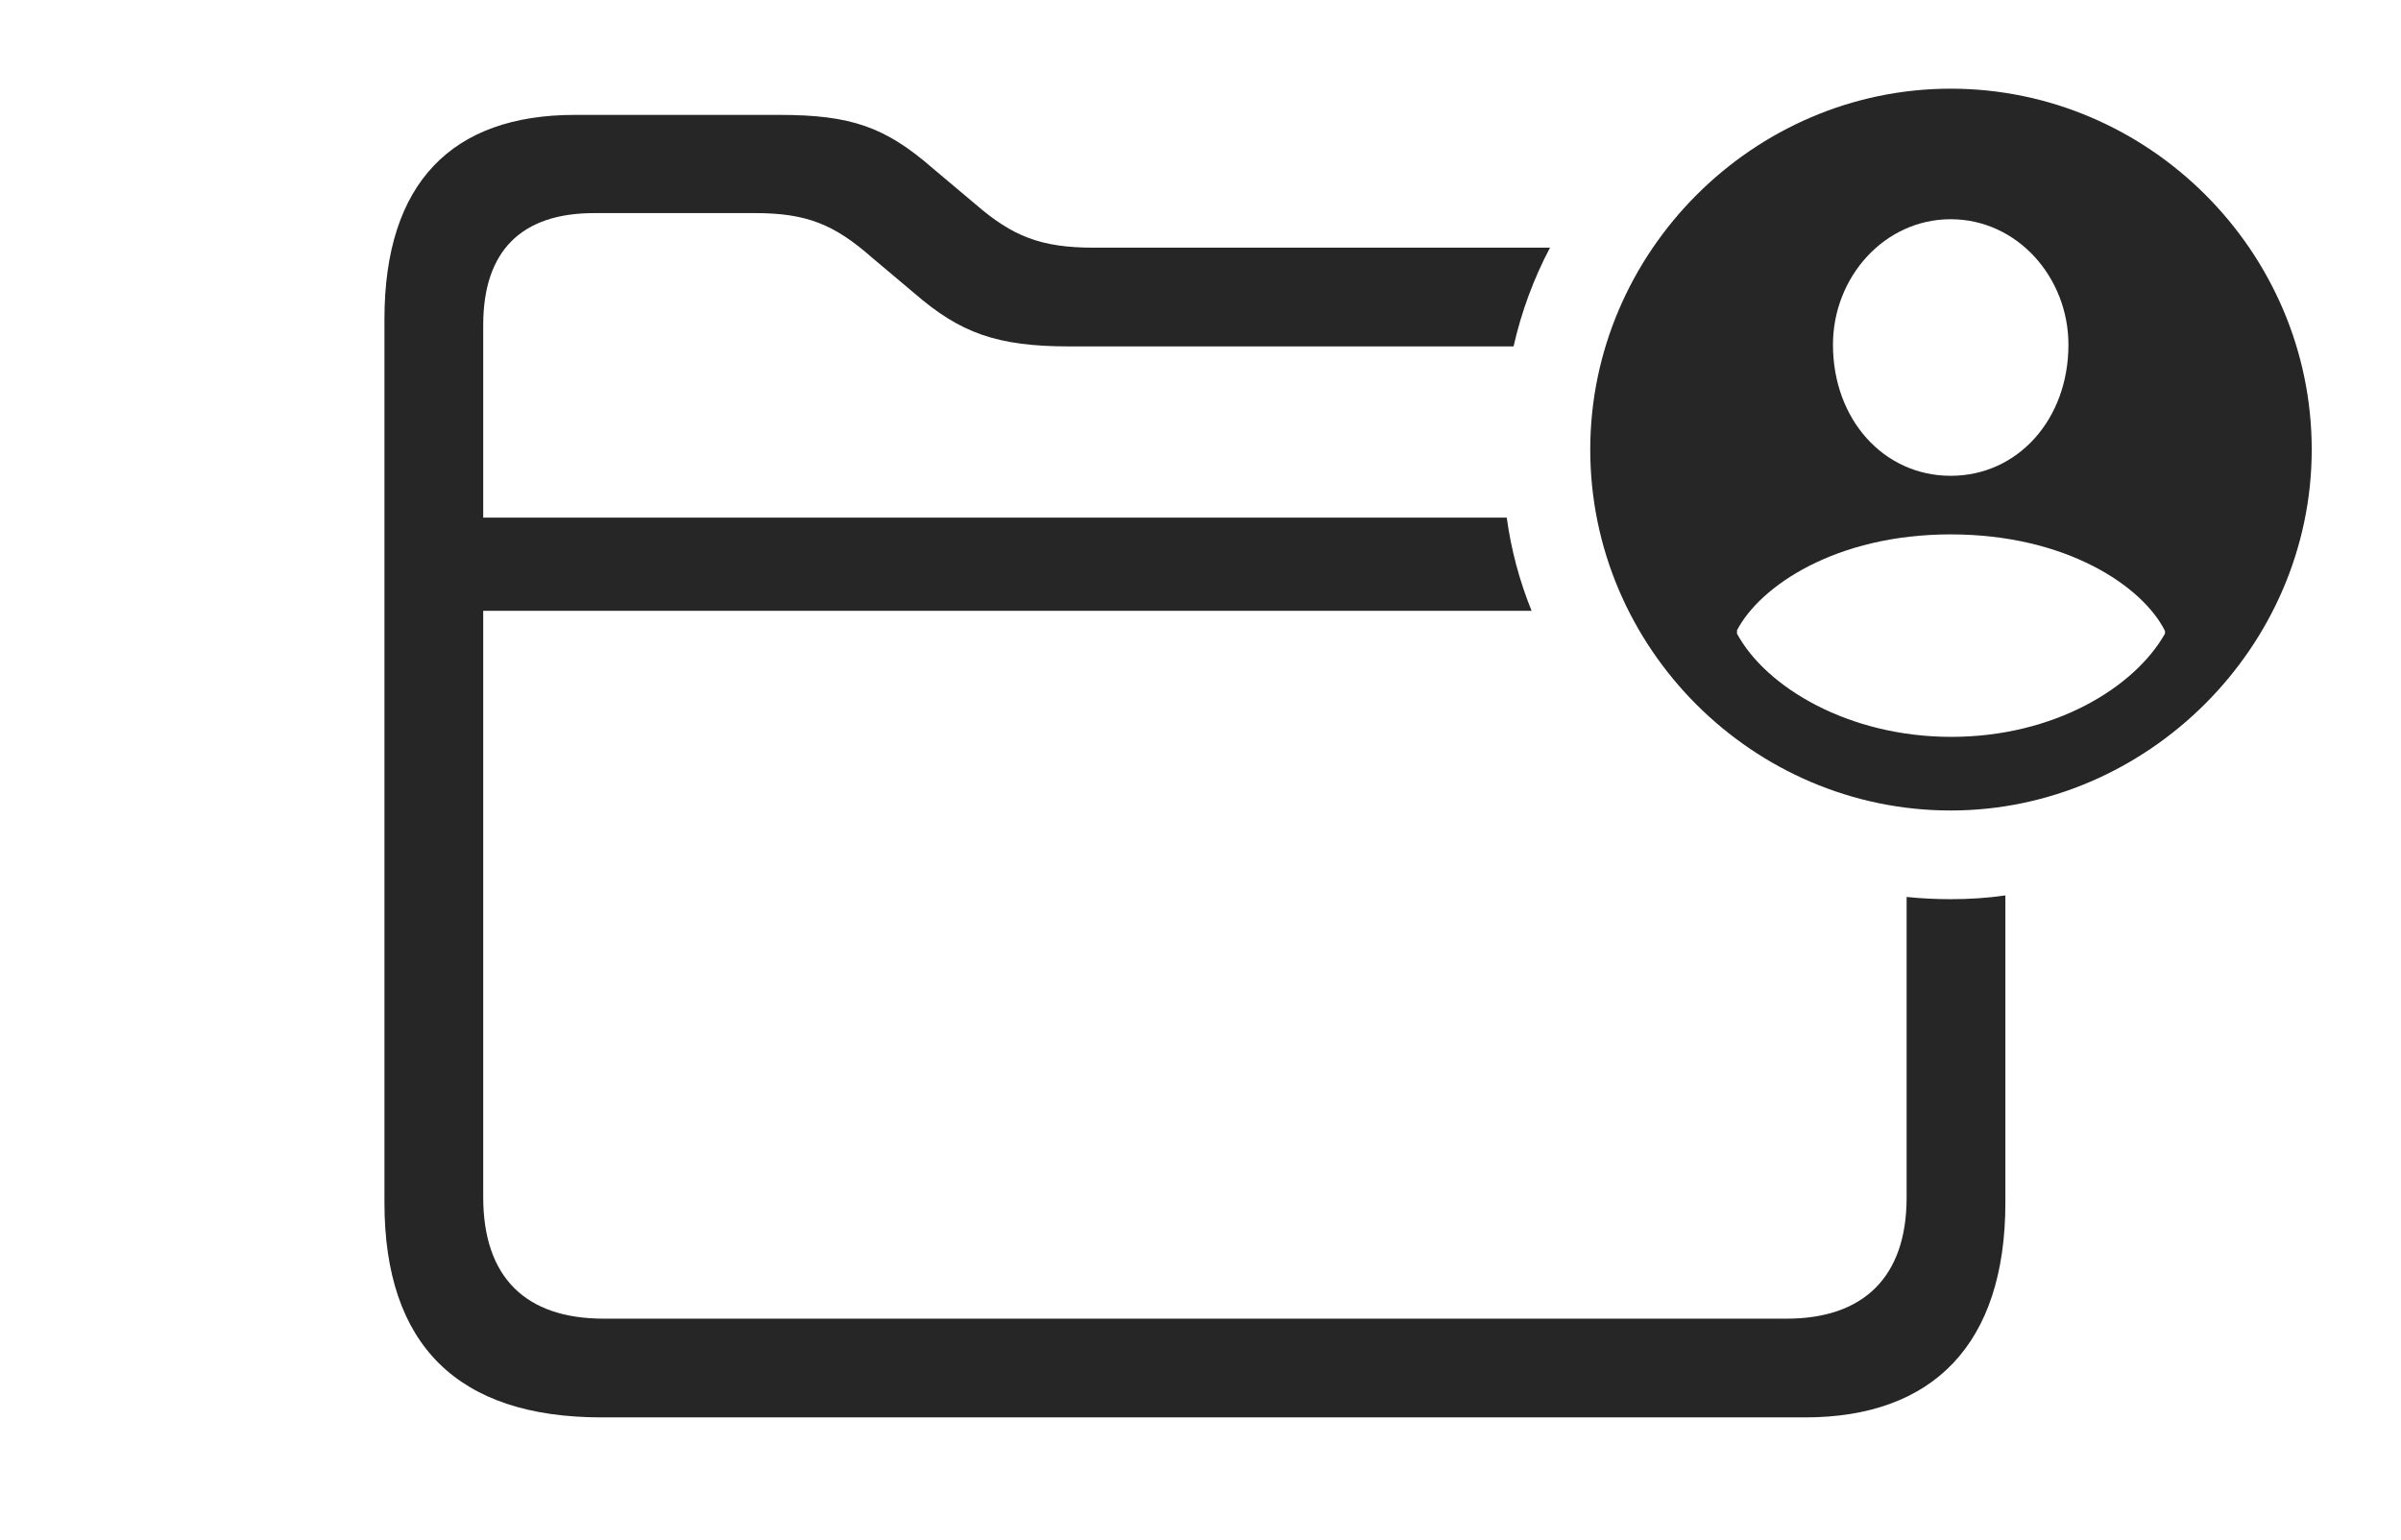 <?xml version="1.0" encoding="UTF-8"?>
<!--Generator: Apple Native CoreSVG 326-->
<!DOCTYPE svg
PUBLIC "-//W3C//DTD SVG 1.1//EN"
       "http://www.w3.org/Graphics/SVG/1.1/DTD/svg11.dtd">
<svg version="1.1" xmlns="http://www.w3.org/2000/svg" xmlns:xlink="http://www.w3.org/1999/xlink" viewBox="0 0 84.043 53.926">
 <g>
  <rect height="53.926" opacity="0" width="84.043" x="0" y="0"/>
  <path d="M32.656 5.898L34.141 7.148C35.449 8.281 36.445 8.672 38.281 8.672L54.255 8.672C53.686 9.752 53.255 10.911 52.98 12.129L37.422 12.129C34.902 12.129 33.613 11.66 32.012 10.273L30.527 9.023C29.199 7.852 28.223 7.461 26.426 7.461L20.801 7.461C18.262 7.461 16.914 8.77 16.914 11.387L16.914 18.125L52.741 18.125C52.896 19.262 53.192 20.354 53.611 21.387L16.914 21.387L16.914 41.914C16.914 44.727 18.398 46.172 21.133 46.172L62.539 46.172C65.215 46.172 66.738 44.727 66.738 41.934L66.738 31.406C67.246 31.459 67.761 31.484 68.281 31.484C68.929 31.484 69.57 31.444 70.195 31.352L70.195 42.109C70.195 47.07 67.656 49.629 63.184 49.629L21.055 49.629C16.016 49.629 13.457 47.09 13.457 42.109L13.457 11.172C13.457 6.387 15.84 4.023 20.117 4.023L27.285 4.023C29.805 4.023 30.996 4.453 32.656 5.898Z" fill="black" fill-opacity="0.85"/>
  <path d="M80.918 15.742C80.918 22.656 75.156 28.379 68.281 28.379C61.367 28.379 55.664 22.695 55.664 15.742C55.664 8.828 61.367 3.105 68.281 3.105C75.215 3.105 80.918 8.809 80.918 15.742ZM60.801 22.07L60.801 22.188C61.816 24.062 64.707 25.801 68.301 25.801C71.894 25.801 74.707 24.082 75.781 22.188L75.781 22.09C75 20.527 72.324 18.711 68.281 18.711C64.258 18.711 61.602 20.527 60.801 22.07ZM64.16 12.07C64.16 14.688 65.938 16.66 68.281 16.66C70.625 16.66 72.402 14.688 72.402 12.07C72.402 9.707 70.606 7.676 68.281 7.676C65.957 7.676 64.16 9.707 64.16 12.07Z" fill="black" fill-opacity="0.85"/>
 </g>
</svg>
